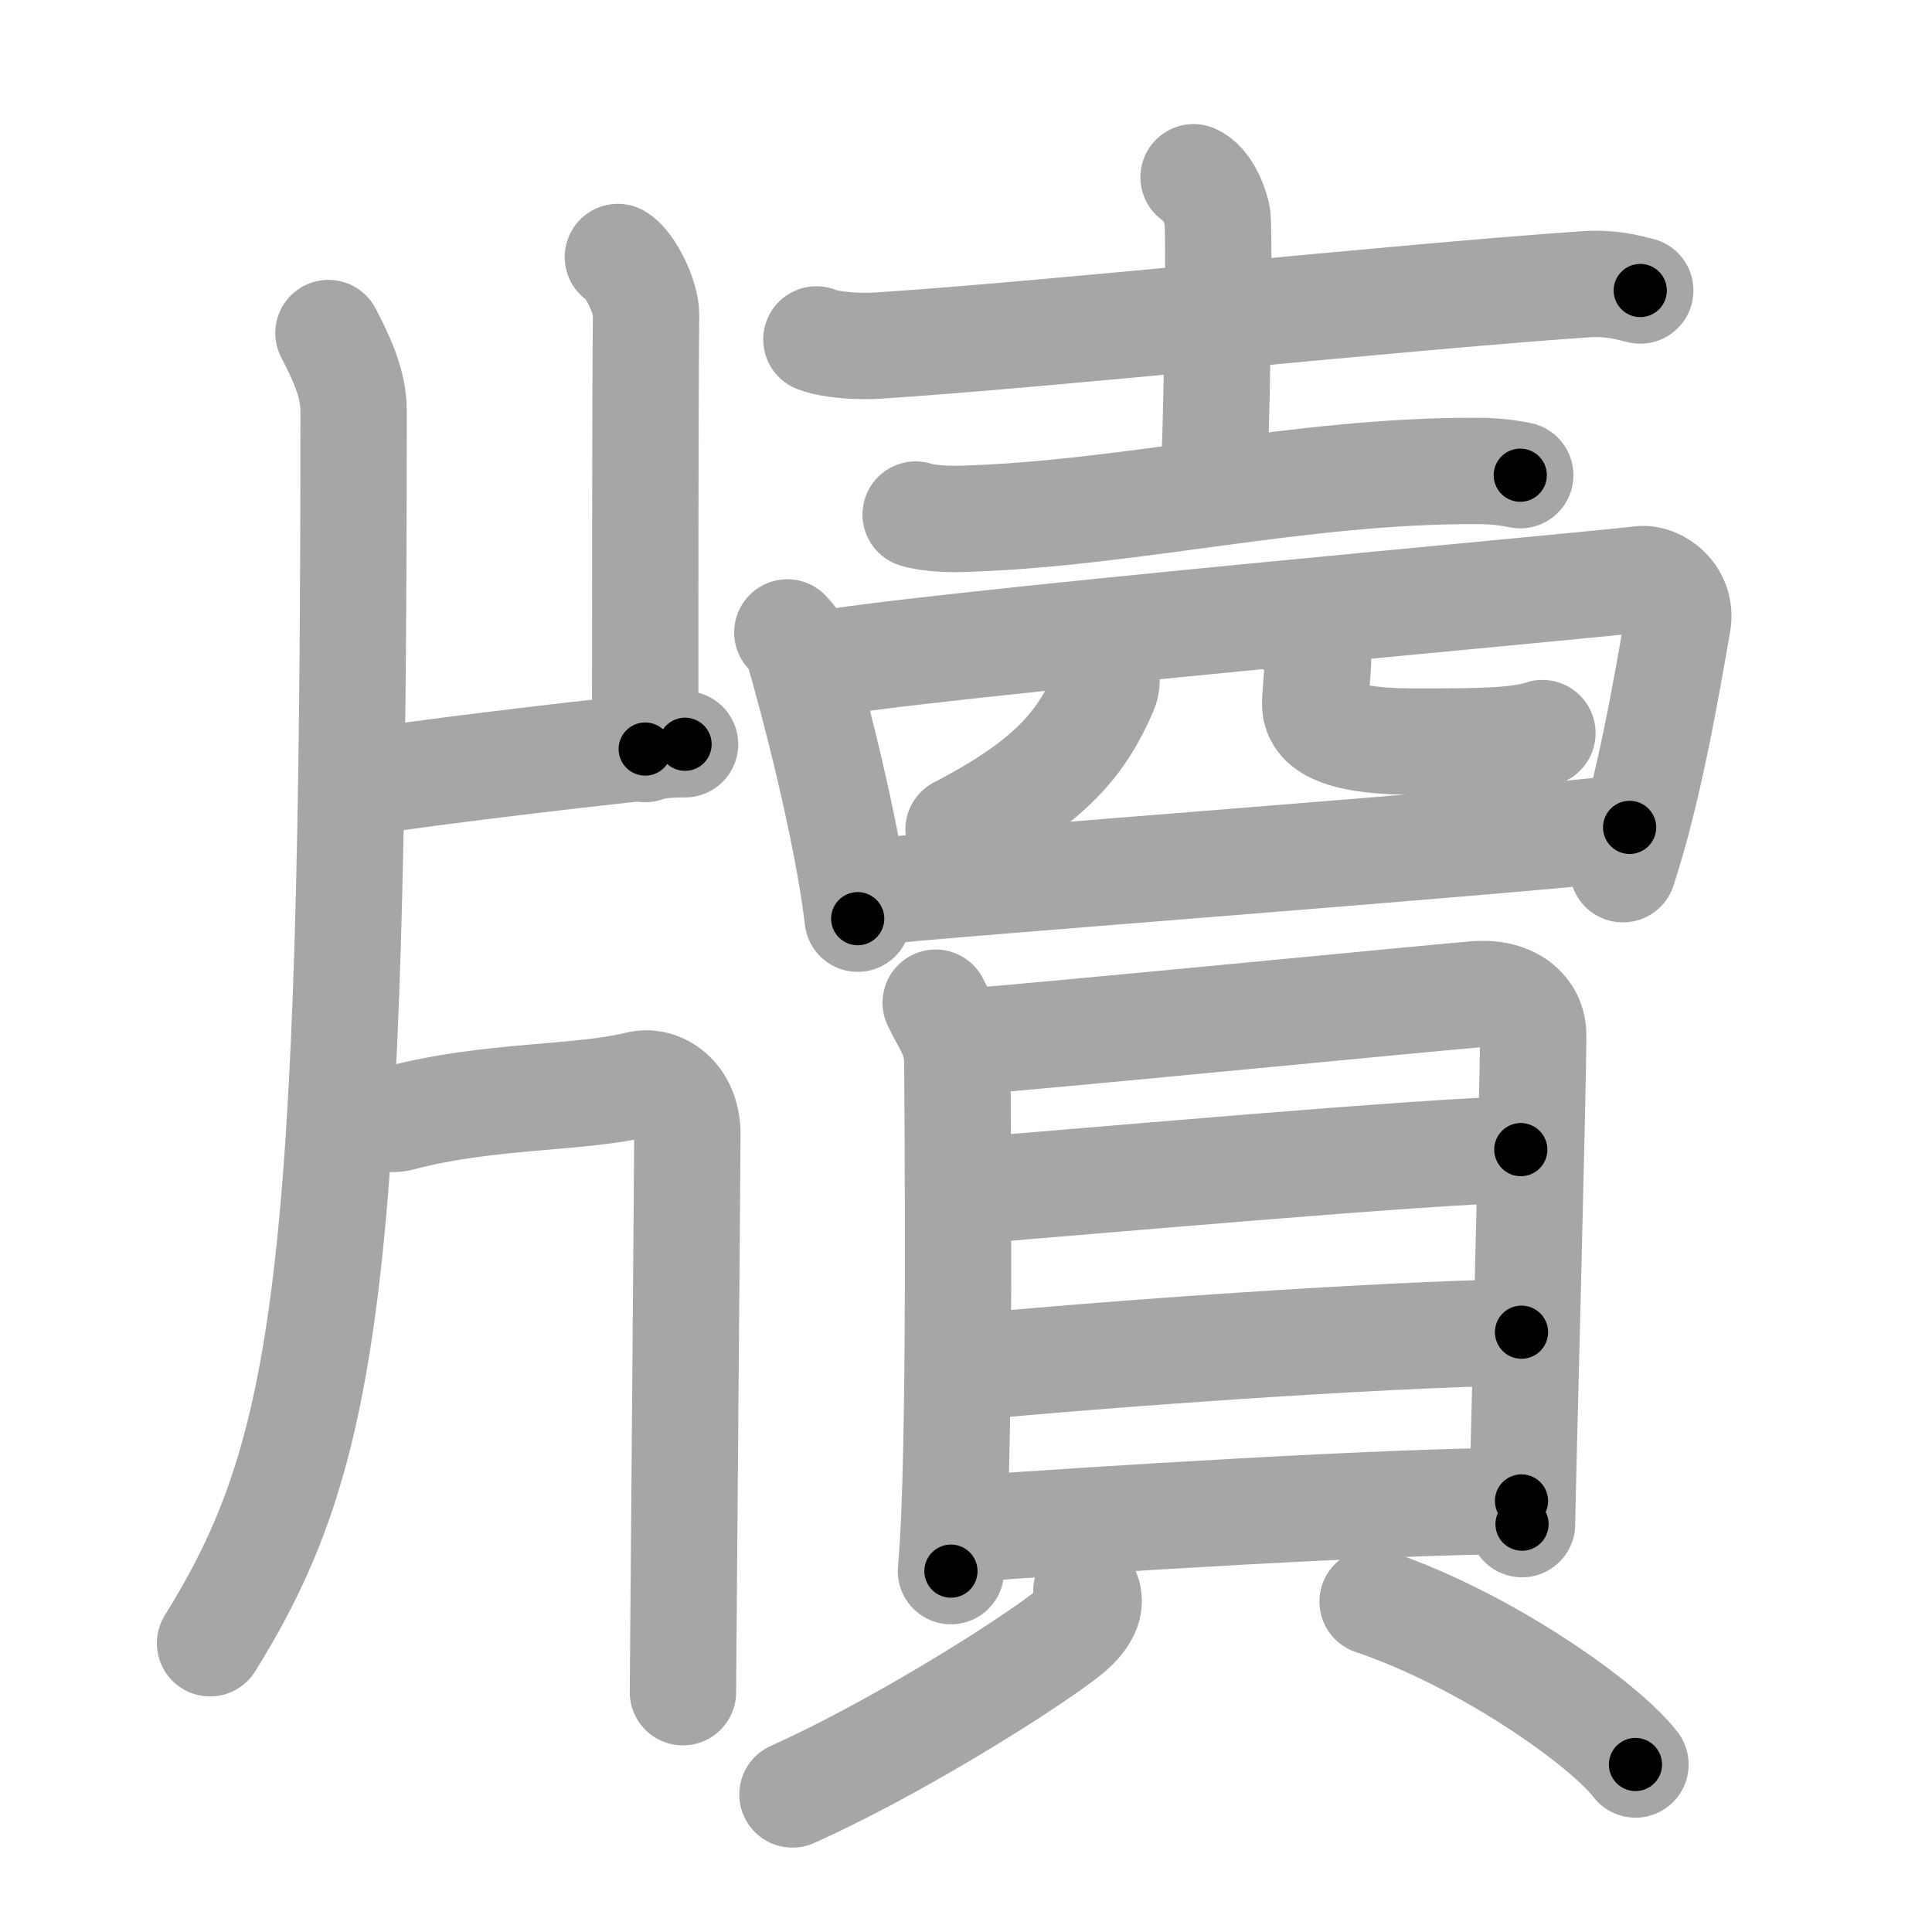 <svg xmlns="http://www.w3.org/2000/svg" viewBox="0 0 109 109" id="7258"><g fill="none" stroke="#a6a6a6" stroke-width="6" stroke-linecap="round" stroke-linejoin="round"><g><g><path d="M18.53,18.79c0.7,1.33,1.42,2.84,1.42,4.38c0,48.9-1.45,58.83-8.1,69.54" /><path d="M34.86,14.5c0.66,0.38,1.61,2.22,1.59,3.3c-0.05,3.41-0.05,21.36-0.05,24.46" /><path d="M20.03,44.2C24.5,43.52,31,42.75,36.8,42.11c0.78-0.09,1.12-0.12,1.85-0.12" /><path d="M20.21,62.91c0.19-0.02,1.66,0.35,2.35,0.17c5.01-1.33,10.19-1.08,13.45-1.9c1.21-0.3,2.77,0.66,2.77,2.82c0,1.39-0.25,30.79-0.25,31.47" /></g><g><g><g><path d="M46.06,19.15c0.9,0.35,2.54,0.41,3.43,0.35c9.31-0.59,28.99-2.7,39.92-3.46c1.49-0.1,2.39,0.17,3.13,0.35" /><path d="M67.34,10c0.74,0.33,1.18,1.48,1.33,2.13c0.15,0.66,0,10.16-0.15,14.26" /><path d="M51.66,29.03c0.71,0.24,2.02,0.27,2.73,0.24c9.43-0.29,18.92-2.73,28.88-2.7c1.19,0,1.9,0.12,2.5,0.24" /></g><g><path d="M44.42,35.68c0.24,0.28,0.48,0.51,0.59,0.86c0.82,2.75,2.81,10.34,3.38,15.29" /><path d="M45.9,37.55c5.24-1.08,43.84-4.51,46.63-4.87c1.02-0.13,2.4,0.93,2.12,2.48c-0.57,3.23-1.57,9.27-3.09,13.88" /><path d="M62.4,38.06c0.05,0.22,0.05,0.57-0.09,0.9c-1.26,2.87-2.87,5.06-8.23,7.84" /><path d="M73.32,35.58c0.56,0.37,1.05,0.81,1.05,1.38c0,0.77-0.17,2.21-0.17,2.76c0,1.5,1.93,2.12,5.62,2.12c3.33,0,5.79,0,7.2-0.48" /><path d="M49.13,50.33c3.27-0.41,38.32-3.02,42.81-3.65" /></g></g><g><g><path d="M52.79,56.57c0.5,1.09,1.22,1.9,1.22,3.35s0.23,22.63-0.36,28.72" /><path d="M54.85,58.74c2.82-0.18,25.8-2.43,28.37-2.64c2.14-0.18,3.28,0.97,3.28,2.28c0,3.21-0.63,26.56-0.63,27.61" /><path d="M54.07,67.23c5.27-0.4,27.21-2.37,31.73-2.37" /><path d="M54.3,77.17c7.95-0.77,23.1-1.86,31.54-2.01" /><path d="M53.94,86.3c7.95-0.58,24.65-1.62,31.9-1.62" /></g><g><path d="M61.29,89.76c0.46,0.94-0.34,1.86-1.25,2.55c-2.72,2.07-9.88,6.49-15.33,8.93" /><path d="M77.44,90.36c6.55,2.22,13.18,7.01,14.83,9.19" /></g></g></g></g></g><g fill="none" stroke="#000" stroke-width="3" stroke-linecap="round" stroke-linejoin="round"><path d="M18.53,18.79c0.7,1.33,1.42,2.84,1.42,4.38c0,48.9-1.45,58.83-8.1,69.54" stroke-dasharray="75.461" stroke-dashoffset="75.461"><animate attributeName="stroke-dashoffset" values="75.461;75.461;0" dur="0.567s" fill="freeze" begin="0s;7258.click" /></path><path d="M34.86,14.5c0.66,0.38,1.61,2.22,1.59,3.3c-0.05,3.41-0.05,21.36-0.05,24.46" stroke-dasharray="28.224" stroke-dashoffset="28.224"><animate attributeName="stroke-dashoffset" values="28.224" fill="freeze" begin="7258.click" /><animate attributeName="stroke-dashoffset" values="28.224;28.224;0" keyTimes="0;0.668;1" dur="0.849s" fill="freeze" begin="0s;7258.click" /></path><path d="M20.03,44.2C24.5,43.52,31,42.75,36.8,42.11c0.78-0.09,1.12-0.12,1.85-0.12" stroke-dasharray="18.757" stroke-dashoffset="18.757"><animate attributeName="stroke-dashoffset" values="18.757" fill="freeze" begin="7258.click" /><animate attributeName="stroke-dashoffset" values="18.757;18.757;0" keyTimes="0;0.819;1" dur="1.037s" fill="freeze" begin="0s;7258.click" /></path><path d="M20.21,62.91c0.19-0.02,1.66,0.35,2.35,0.17c5.01-1.33,10.19-1.08,13.45-1.9c1.21-0.3,2.77,0.66,2.77,2.82c0,1.39-0.25,30.79-0.25,31.47" stroke-dasharray="52.009" stroke-dashoffset="52.009"><animate attributeName="stroke-dashoffset" values="52.009" fill="freeze" begin="7258.click" /><animate attributeName="stroke-dashoffset" values="52.009;52.009;0" keyTimes="0;0.666;1" dur="1.557s" fill="freeze" begin="0s;7258.click" /></path><path d="M46.06,19.15c0.9,0.35,2.54,0.41,3.43,0.35c9.31-0.59,28.99-2.7,39.92-3.46c1.49-0.1,2.39,0.17,3.13,0.35" stroke-dasharray="46.706" stroke-dashoffset="46.706"><animate attributeName="stroke-dashoffset" values="46.706" fill="freeze" begin="7258.click" /><animate attributeName="stroke-dashoffset" values="46.706;46.706;0" keyTimes="0;0.769;1" dur="2.024s" fill="freeze" begin="0s;7258.click" /></path><path d="M67.34,10c0.74,0.33,1.18,1.48,1.33,2.13c0.15,0.66,0,10.16-0.15,14.26" stroke-dasharray="16.853" stroke-dashoffset="16.853"><animate attributeName="stroke-dashoffset" values="16.853" fill="freeze" begin="7258.click" /><animate attributeName="stroke-dashoffset" values="16.853;16.853;0" keyTimes="0;0.923;1" dur="2.193s" fill="freeze" begin="0s;7258.click" /></path><path d="M51.66,29.03c0.71,0.24,2.02,0.27,2.73,0.24c9.43-0.29,18.92-2.73,28.88-2.7c1.19,0,1.9,0.12,2.5,0.24" stroke-dasharray="34.295" stroke-dashoffset="34.295"><animate attributeName="stroke-dashoffset" values="34.295" fill="freeze" begin="7258.click" /><animate attributeName="stroke-dashoffset" values="34.295;34.295;0" keyTimes="0;0.865;1" dur="2.536s" fill="freeze" begin="0s;7258.click" /></path><path d="M44.42,35.68c0.24,0.28,0.48,0.51,0.59,0.86c0.82,2.75,2.81,10.34,3.38,15.29" stroke-dasharray="16.726" stroke-dashoffset="16.726"><animate attributeName="stroke-dashoffset" values="16.726" fill="freeze" begin="7258.click" /><animate attributeName="stroke-dashoffset" values="16.726;16.726;0" keyTimes="0;0.938;1" dur="2.703s" fill="freeze" begin="0s;7258.click" /></path><path d="M45.9,37.55c5.24-1.08,43.84-4.51,46.63-4.87c1.02-0.13,2.4,0.93,2.12,2.48c-0.57,3.23-1.57,9.27-3.09,13.88" stroke-dasharray="64.877" stroke-dashoffset="64.877"><animate attributeName="stroke-dashoffset" values="64.877" fill="freeze" begin="7258.click" /><animate attributeName="stroke-dashoffset" values="64.877;64.877;0" keyTimes="0;0.847;1" dur="3.191s" fill="freeze" begin="0s;7258.click" /></path><path d="M62.4,38.06c0.05,0.22,0.05,0.57-0.09,0.9c-1.26,2.87-2.87,5.06-8.23,7.84" stroke-dasharray="12.555" stroke-dashoffset="12.555"><animate attributeName="stroke-dashoffset" values="12.555" fill="freeze" begin="7258.click" /><animate attributeName="stroke-dashoffset" values="12.555;12.555;0" keyTimes="0;0.927;1" dur="3.442s" fill="freeze" begin="0s;7258.click" /></path><path d="M73.32,35.58c0.56,0.37,1.05,0.81,1.05,1.38c0,0.77-0.17,2.21-0.17,2.76c0,1.5,1.93,2.12,5.62,2.12c3.33,0,5.79,0,7.2-0.48" stroke-dasharray="18.375" stroke-dashoffset="18.375"><animate attributeName="stroke-dashoffset" values="18.375" fill="freeze" begin="7258.click" /><animate attributeName="stroke-dashoffset" values="18.375;18.375;0" keyTimes="0;0.949;1" dur="3.626s" fill="freeze" begin="0s;7258.click" /></path><path d="M49.13,50.33c3.27-0.41,38.32-3.02,42.81-3.65" stroke-dasharray="42.968" stroke-dashoffset="42.968"><animate attributeName="stroke-dashoffset" values="42.968" fill="freeze" begin="7258.click" /><animate attributeName="stroke-dashoffset" values="42.968;42.968;0" keyTimes="0;0.894;1" dur="4.056s" fill="freeze" begin="0s;7258.click" /></path><path d="M52.79,56.57c0.5,1.09,1.22,1.9,1.22,3.35s0.23,22.63-0.36,28.72" stroke-dasharray="32.339" stroke-dashoffset="32.339"><animate attributeName="stroke-dashoffset" values="32.339" fill="freeze" begin="7258.click" /><animate attributeName="stroke-dashoffset" values="32.339;32.339;0" keyTimes="0;0.926;1" dur="4.379s" fill="freeze" begin="0s;7258.click" /></path><path d="M54.85,58.74c2.82-0.18,25.8-2.43,28.37-2.64c2.14-0.18,3.28,0.97,3.28,2.28c0,3.21-0.63,26.56-0.63,27.61" stroke-dasharray="60.643" stroke-dashoffset="60.643"><animate attributeName="stroke-dashoffset" values="60.643" fill="freeze" begin="7258.click" /><animate attributeName="stroke-dashoffset" values="60.643;60.643;0" keyTimes="0;0.906;1" dur="4.835s" fill="freeze" begin="0s;7258.click" /></path><path d="M54.07,67.23c5.27-0.4,27.21-2.37,31.73-2.37" stroke-dasharray="31.822" stroke-dashoffset="31.822"><animate attributeName="stroke-dashoffset" values="31.822" fill="freeze" begin="7258.click" /><animate attributeName="stroke-dashoffset" values="31.822;31.822;0" keyTimes="0;0.938;1" dur="5.153s" fill="freeze" begin="0s;7258.click" /></path><path d="M54.3,77.17c7.95-0.77,23.1-1.86,31.54-2.01" stroke-dasharray="31.611" stroke-dashoffset="31.611"><animate attributeName="stroke-dashoffset" values="31.611" fill="freeze" begin="7258.click" /><animate attributeName="stroke-dashoffset" values="31.611;31.611;0" keyTimes="0;0.942;1" dur="5.469s" fill="freeze" begin="0s;7258.click" /></path><path d="M53.94,86.3c7.95-0.58,24.65-1.62,31.9-1.62" stroke-dasharray="31.946" stroke-dashoffset="31.946"><animate attributeName="stroke-dashoffset" values="31.946" fill="freeze" begin="7258.click" /><animate attributeName="stroke-dashoffset" values="31.946;31.946;0" keyTimes="0;0.945;1" dur="5.788s" fill="freeze" begin="0s;7258.click" /></path><path d="M61.29,89.76c0.46,0.94-0.34,1.86-1.25,2.55c-2.72,2.07-9.88,6.49-15.33,8.93" stroke-dasharray="20.856" stroke-dashoffset="20.856"><animate attributeName="stroke-dashoffset" values="20.856" fill="freeze" begin="7258.click" /><animate attributeName="stroke-dashoffset" values="20.856;20.856;0" keyTimes="0;0.965;1" dur="5.997s" fill="freeze" begin="0s;7258.click" /></path><path d="M77.44,90.36c6.55,2.22,13.18,7.01,14.83,9.19" stroke-dasharray="17.607" stroke-dashoffset="17.607"><animate attributeName="stroke-dashoffset" values="17.607" fill="freeze" begin="7258.click" /><animate attributeName="stroke-dashoffset" values="17.607;17.607;0" keyTimes="0;0.971;1" dur="6.173s" fill="freeze" begin="0s;7258.click" /></path></g></svg>